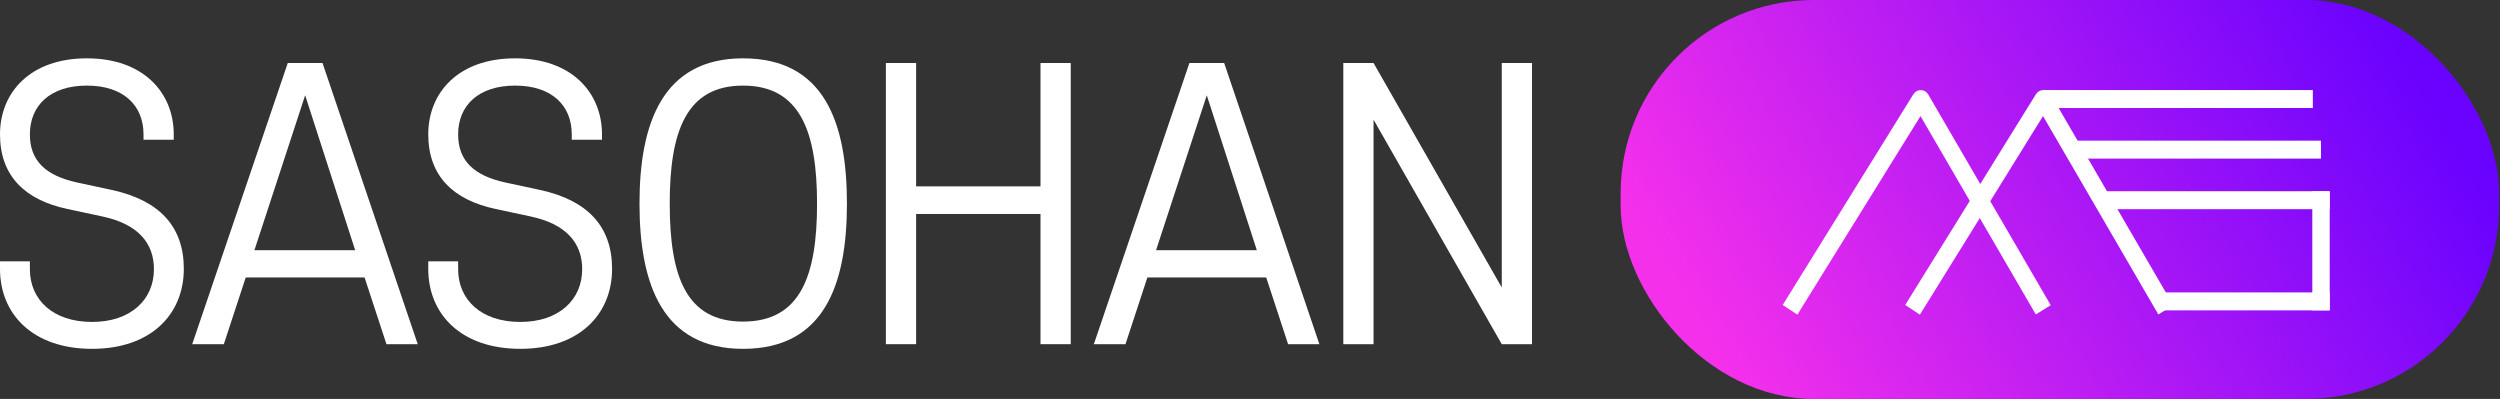 <svg width="376" height="60" viewBox="0 0 376 60" fill="none" xmlns="http://www.w3.org/2000/svg">
<rect x="0" y="0" width="376" height="60" fill="#333333" stroke="none"/>
<path d="M27.646 40.437C27.646 34.072 23.988 30.134 16.828 28.57L11.55 27.437C6.898 26.412 4.494 24.201 4.494 20.209C4.494 15.84 7.578 12.874 13.065 12.874C18.553 12.874 21.584 15.84 21.584 20.209V21.018H26.131V20.209C26.131 13.952 21.584 8.774 13.065 8.774C4.494 8.774 0 13.952 0 20.209C0 26.466 3.763 30.08 10.139 31.429L15.417 32.561C20.748 33.694 23.152 36.553 23.152 40.49C23.152 45.075 19.65 48.42 13.849 48.42C7.944 48.42 4.494 45.075 4.494 40.49V39.304H0V40.437C0 47.287 4.965 52.465 13.849 52.465C22.681 52.465 27.646 47.287 27.646 40.437Z" fill="white"/>
<path d="M43.281 9.475L28.909 51.764H33.665L36.957 41.731H54.831L58.123 51.764H62.826L48.507 9.475H43.281ZM53.419 37.632H38.264L45.894 14.33L53.419 37.632Z" fill="white"/>
<path d="M92.056 40.437C92.056 34.072 88.398 30.134 81.238 28.57L75.96 27.437C71.308 26.412 68.904 24.201 68.904 20.209C68.904 15.84 71.988 12.874 77.475 12.874C82.963 12.874 85.994 15.84 85.994 20.209V21.018H90.54V20.209C90.54 13.952 85.994 8.774 77.475 8.774C68.904 8.774 64.41 13.952 64.41 20.209C64.41 26.466 68.173 30.08 74.548 31.429L79.827 32.561C85.157 33.694 87.561 36.553 87.561 40.49C87.561 45.075 84.06 48.42 78.259 48.42C72.353 48.42 68.904 45.075 68.904 40.49V39.304H64.41V40.437C64.41 47.287 69.375 52.465 78.259 52.465C87.091 52.465 92.056 47.287 92.056 40.437Z" fill="white"/>
<path d="M127.379 30.62C127.379 18.537 124.035 8.774 111.753 8.774C99.629 8.774 96.18 18.591 96.18 30.62C96.18 42.81 99.681 52.465 111.753 52.465C123.93 52.465 127.379 42.864 127.379 30.62ZM122.885 30.62C122.885 41.515 120.377 48.366 111.753 48.366C103.183 48.366 100.726 41.569 100.726 30.62C100.726 19.724 103.235 12.874 111.753 12.874C120.324 12.874 122.885 19.778 122.885 30.62Z" fill="white"/>
<path d="M156.492 51.764H161.038V9.475H156.492V28.03H137.782V9.475H133.236V51.764H137.782V32.184H156.492V51.764Z" fill="white"/>
<path d="M178.888 9.475L164.516 51.764H169.272L172.565 41.731H190.438L193.73 51.764H198.434L184.114 9.475H178.888ZM189.027 37.632H173.871L181.501 14.33L189.027 37.632Z" fill="white"/>
<path d="M230.412 51.764V9.475H225.866V43.241L206.581 9.475H202.034V51.764H206.581V17.998L225.866 51.764H230.412Z" fill="white"/>
<rect x="243.744" width="132.121" height="60" rx="29.067" fill="url(#paint0_linear_3244_34660)"/>
<path fill-rule="evenodd" clip-rule="evenodd" d="M288.897 13.546C289.349 13.553 289.766 13.801 289.999 14.201L308.428 45.902L306.185 47.291L288.842 17.457L270.322 47.324L268.119 45.869L287.776 14.168C288.02 13.775 288.444 13.54 288.897 13.546Z" fill="white"/>
<path fill-rule="evenodd" clip-rule="evenodd" d="M307.325 13.546C307.778 13.553 308.195 13.801 308.428 14.201L326.856 45.902L324.614 47.291L307.271 17.457L288.751 47.324L286.548 45.869L306.205 14.168C306.449 13.775 306.873 13.54 307.325 13.546Z" fill="white"/>
<path fill-rule="evenodd" clip-rule="evenodd" d="M307.307 13.546H347.85V16.245H307.307V13.546Z" fill="white"/>
<path fill-rule="evenodd" clip-rule="evenodd" d="M312.221 21.155L349.078 21.155V23.854L312.221 23.854V21.155Z" fill="white"/>
<path fill-rule="evenodd" clip-rule="evenodd" d="M315.828 28.762L350.386 28.762L350.386 31.461L315.828 31.461L315.828 28.762Z" fill="white"/>
<path fill-rule="evenodd" clip-rule="evenodd" d="M350.387 28.762L350.387 46.678L347.771 46.678L347.771 28.762L350.387 28.762Z" fill="white"/>
<path fill-rule="evenodd" clip-rule="evenodd" d="M350.386 46.678L324.428 46.678L324.428 43.979L350.386 43.979L350.386 46.678Z" fill="white"/>
<defs>
<linearGradient id="paint0_linear_3244_34660" x1="357.179" y1="-3.95667e-06" x2="259.949" y2="57.261" gradientUnits="userSpaceOnUse">
<stop stop-color="#6902FE"/>
<stop offset="1" stop-color="#F530EB"/>
</linearGradient>
</defs>
</svg>
